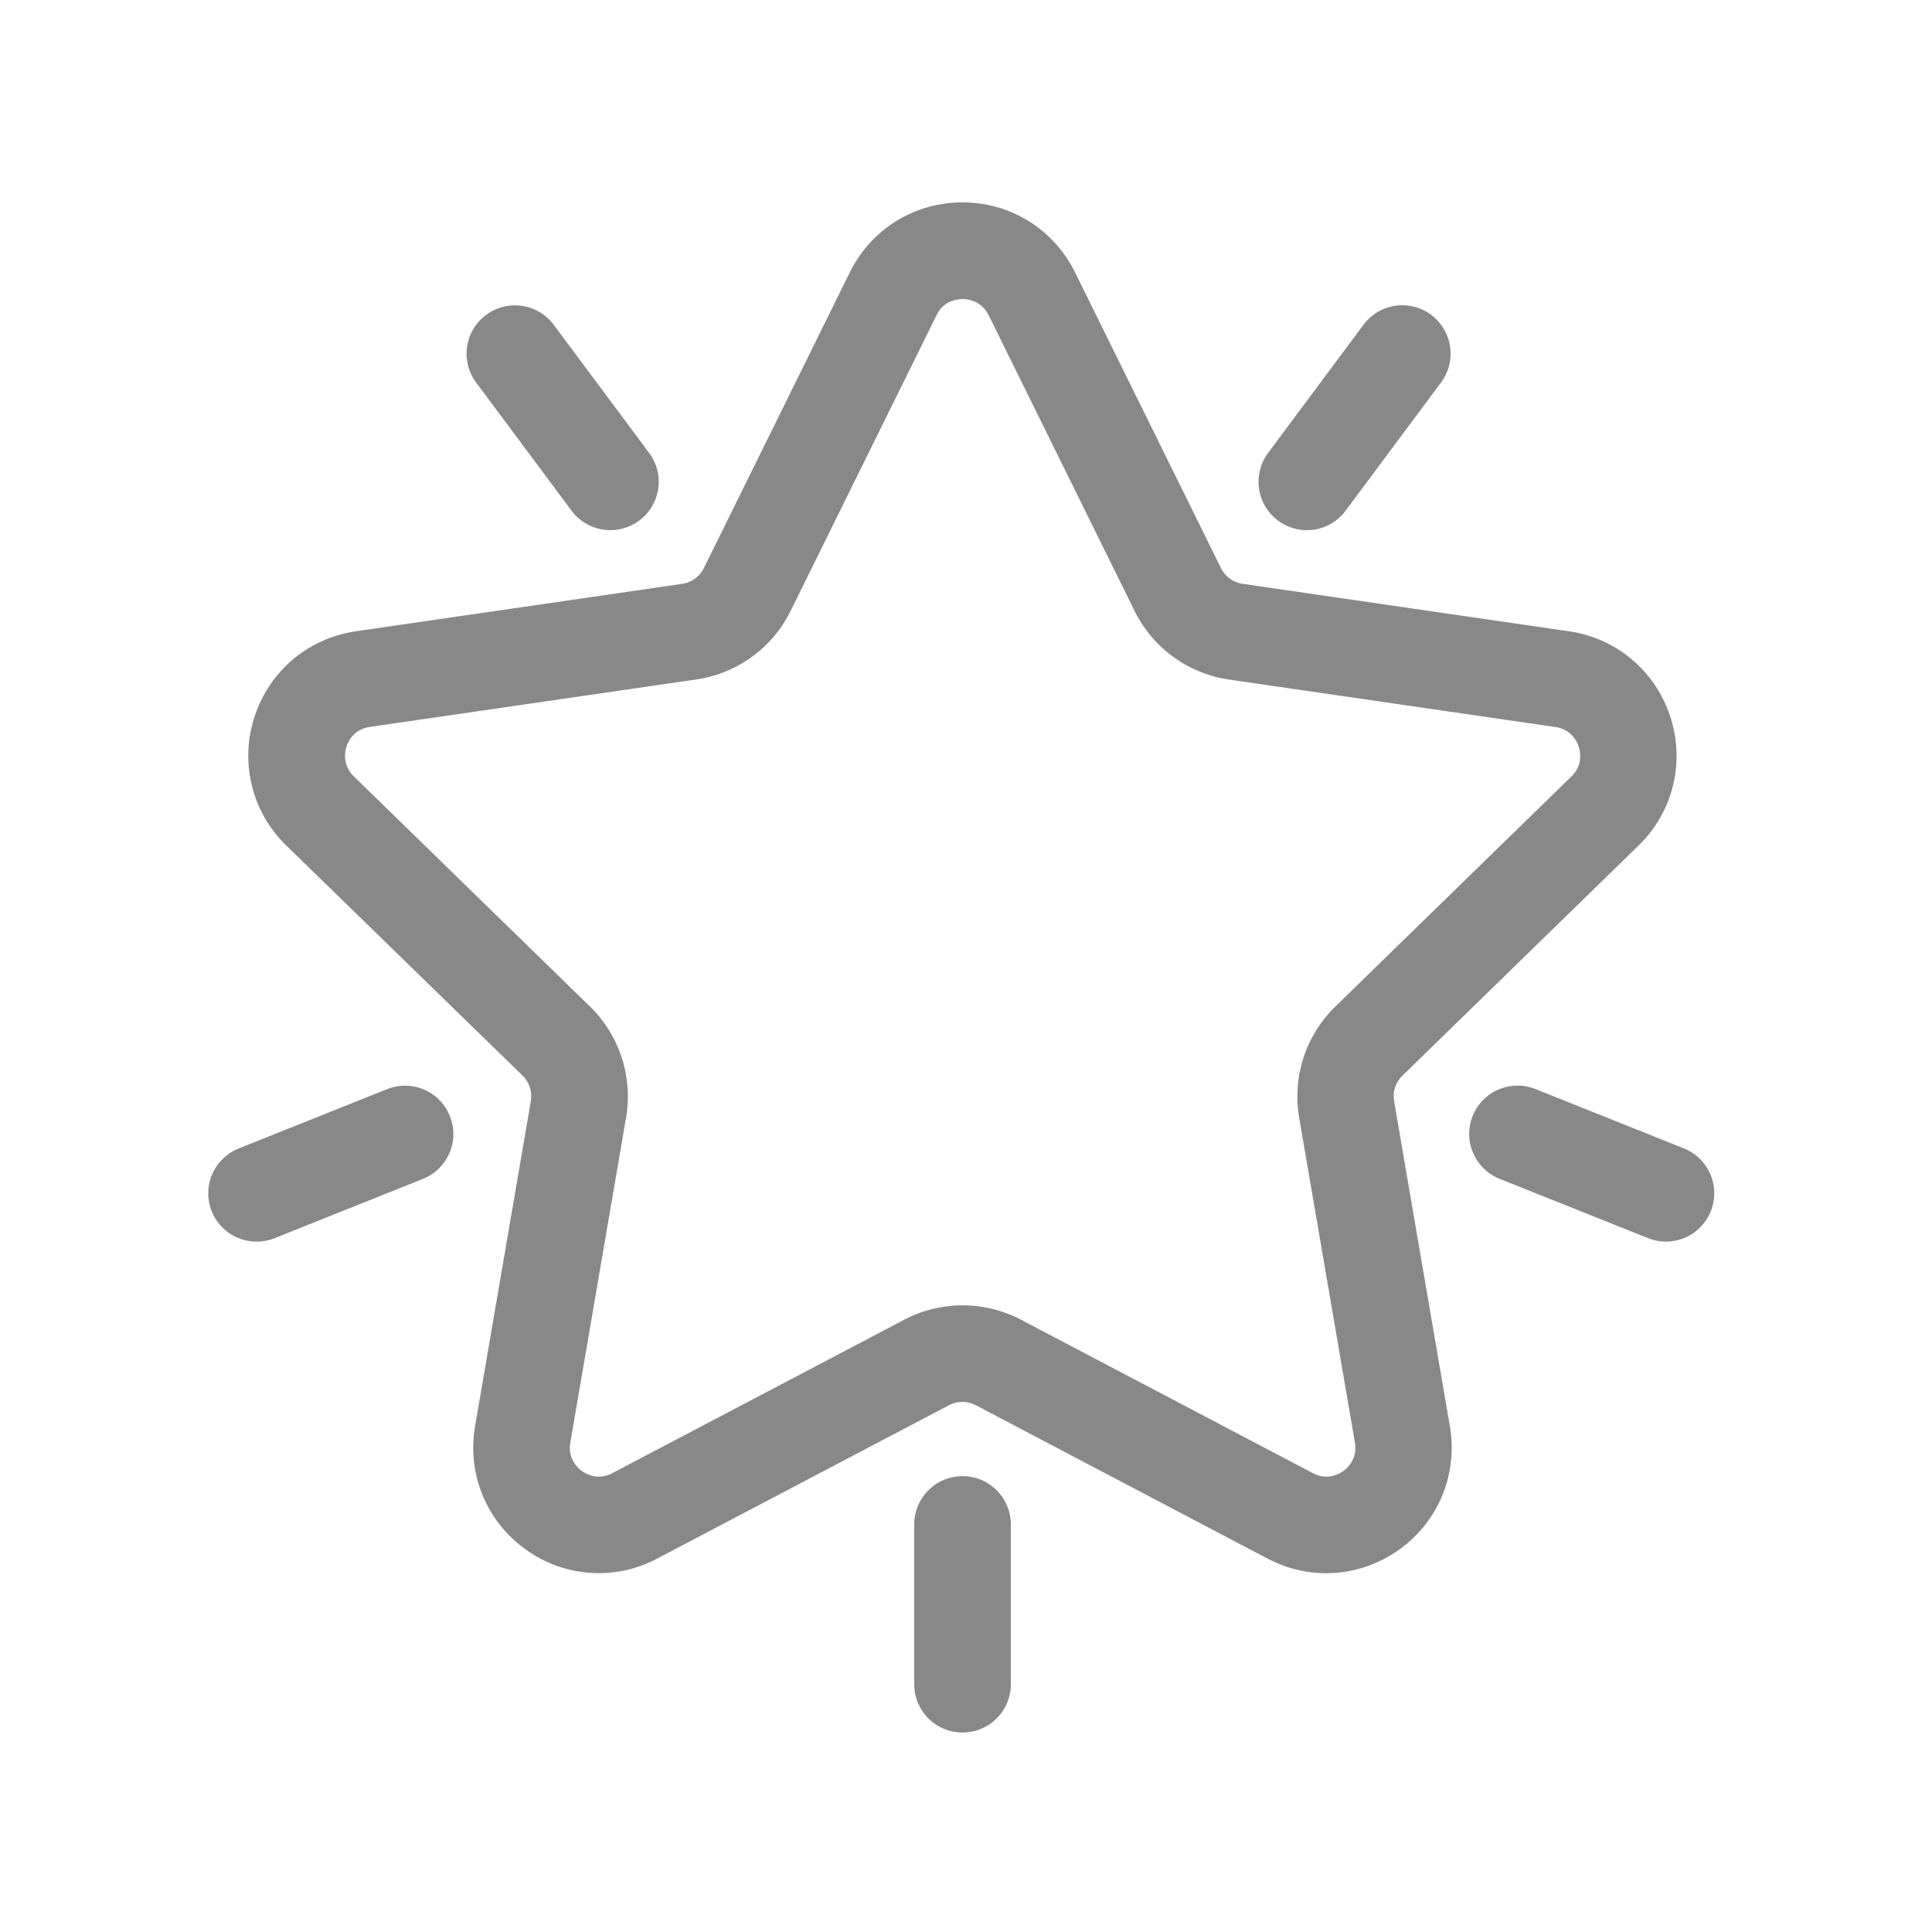 <?xml version="1.0" standalone="no"?><!DOCTYPE svg PUBLIC "-//W3C//DTD SVG 1.1//EN" "http://www.w3.org/Graphics/SVG/1.1/DTD/svg11.dtd"><svg t="1617198099477" class="icon" viewBox="0 0 1024 1024" version="1.1" xmlns="http://www.w3.org/2000/svg" p-id="4543" xmlns:xlink="http://www.w3.org/1999/xlink" width="200" height="200"><defs><style type="text/css"></style></defs><path d="M317.338 833.792c-13.722 0-27.392-4.301-39.066-12.8-20.634-15.002-30.771-39.936-26.47-65.126L281.344 583.68c0.87-4.966-0.819-10.086-4.403-13.619L151.757 448.154a66.181 66.181 0 0 1-16.845-68.25c7.885-24.269 28.467-41.626 53.709-45.312l172.902-25.139c5.018-0.717 9.318-3.891 11.571-8.397l77.312-156.672c11.315-22.886 34.15-37.12 59.699-37.12s48.384 14.234 59.699 37.12l77.312 156.672c2.253 4.557 6.554 7.68 11.571 8.397l172.902 25.139c25.242 3.686 45.824 21.043 53.709 45.312 7.885 24.269 1.434 50.432-16.845 68.25l-125.133 121.958c-3.635 3.533-5.274 8.602-4.403 13.619l29.542 172.186c4.301 25.139-5.837 50.125-26.47 65.126s-47.514 16.947-70.093 5.069l-154.675-81.306c-4.506-2.355-9.83-2.355-14.285 0l-154.675 81.306c-9.728 5.171-20.378 7.68-30.925 7.68zM510.157 158.515c-2.867 0-9.984 0.819-13.773 8.55l-77.312 156.672c-9.677 19.661-28.416 33.28-50.125 36.403l-172.902 25.139c-8.55 1.229-11.52 7.731-12.39 10.445-0.87 2.714-2.304 9.728 3.891 15.77l125.133 121.958c15.667 15.309 22.835 37.325 19.149 58.931l-29.542 172.186c-1.434 8.499 3.789 13.363 6.093 15.053 2.355 1.69 8.55 5.171 16.179 1.178l154.675-81.306c19.405-10.189 42.547-10.189 61.952 0l154.675 81.306c7.629 3.994 13.875 0.512 16.179-1.178 2.304-1.69 7.578-6.554 6.093-15.002l-29.542-172.186a66.56 66.56 0 0 1 19.149-58.931l125.133-121.958c6.195-5.99 4.762-13.005 3.891-15.77-0.87-2.714-3.891-9.216-12.39-10.445l-172.902-25.139c-21.709-3.174-40.448-16.742-50.125-36.403l-77.312-156.672c-3.942-7.782-11.008-8.602-13.875-8.602z" fill="#888888" p-id="4544"></path><path d="M510.157 918.272c-14.131 0-25.6-11.469-25.6-25.6v-84.685c0-14.131 11.469-25.6 25.6-25.6s25.6 11.469 25.6 25.6v84.685c0 14.131-11.469 25.6-25.6 25.6zM882.944 658.074c-3.174 0-6.4-0.614-9.472-1.843l-78.643-31.437c-13.107-5.222-19.507-20.122-14.285-33.28 5.222-13.107 20.122-19.507 33.28-14.285l78.643 31.437c13.107 5.222 19.507 20.122 14.285 33.28a25.6 25.6 0 0 1-23.808 16.128zM135.987 658.074c-10.189 0-19.763-6.093-23.757-16.077-5.274-13.107 1.126-28.006 14.285-33.28l78.643-31.437a25.549 25.549 0 0 1 33.28 14.285c5.274 13.107-1.126 28.006-14.285 33.28l-78.643 31.437c-3.174 1.229-6.349 1.792-9.523 1.792zM323.482 280.986c-7.834 0-15.514-3.584-20.531-10.291L252.365 202.752a25.6 25.6 0 0 1 5.274-35.84 25.641 25.641 0 0 1 35.84 5.222l50.586 67.942a25.6 25.6 0 0 1-5.274 35.84c-4.659 3.43-9.984 5.069-15.309 5.069zM692.634 280.986a25.395 25.395 0 0 1-15.258-5.069 25.687 25.687 0 0 1-5.274-35.84l50.586-67.942a25.6 25.6 0 0 1 35.84-5.274 25.687 25.687 0 0 1 5.274 35.84l-50.586 67.942a25.436 25.436 0 0 1-20.582 10.342z" fill="#888888" p-id="4545"></path></svg>